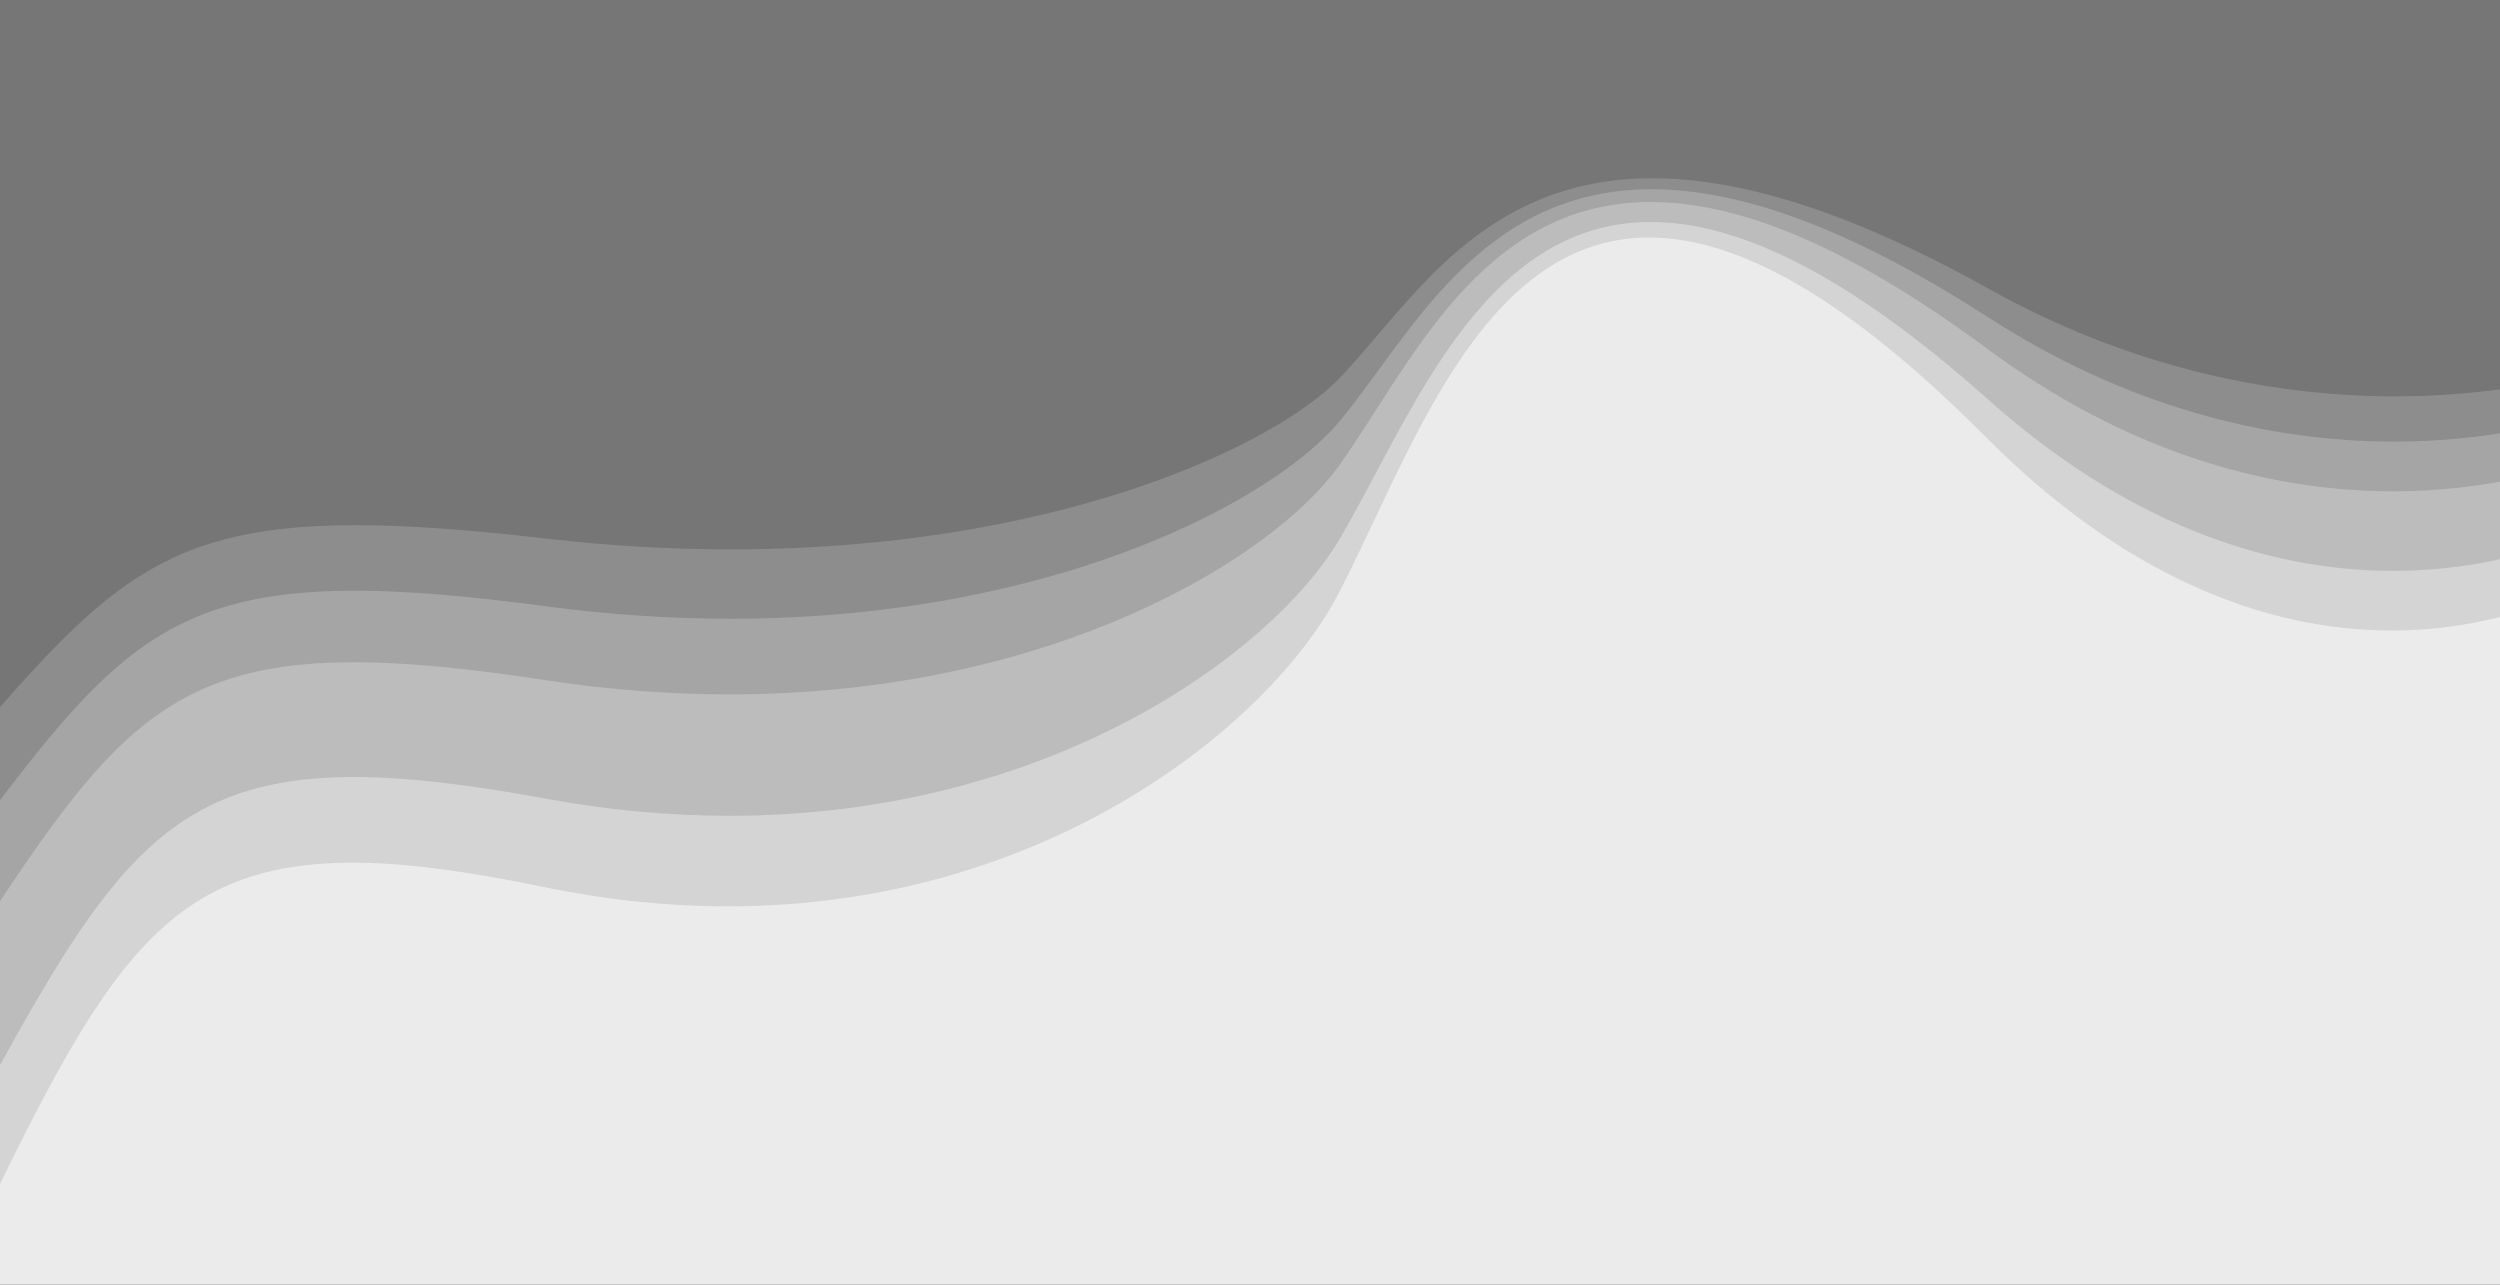 <?xml version="1.0" encoding="UTF-8" standalone="no"?>
<!-- Created with Inkscape (http://www.inkscape.org/) -->

<svg
   version="1.1"
   id="svg1"
   width="2880"
   height="1480"
   viewBox="0 0 2880 1480"
   xmlns="http://www.w3.org/2000/svg"
   xmlns:svg="http://www.w3.org/2000/svg">
  <rect x="0" y="0" width="2880" height="1480" fill="#333333" stroke="none"/>
  <defs
     id="defs1" />
  <g
     id="g1"
     transform="translate(0,-100)">
    <path
       id="path2"
       d="M -255.339,1886.288 H 2903.425 V 198.89 H -255.339 Z"
       style="fill:#ebebeb;fill-opacity:1;fill-rule:evenodd;stroke:none;stroke-width:0.06" />
    <path
       id="path11"
       d="m -255.339,1788.939 v -178.421 c 84.808,-41.456 150.828,-97.205 182.254,-154.759 178.394,-326.728 238.448,-462.356 478.957,-462.356 60.427,0 132.226,8.559 220.185,24.802 74.338,13.726 145.164,19.854 212.117,19.854 373.246,0 626.515,-190.44 701.82,-316.682 81.787,-137.127 162.5,-367.38 359.739,-367.38 96.671,0 221.328,55.303 387.833,203.998 157.351,140.518 319.105,197.928 467.459,197.934 51.324,0 101.011,-6.863 148.399,-19.536 v 67.942 c -47.388,14.27 -97.075,22.001 -148.399,22.001 -148.355,-0.012 -310.108,-64.672 -467.459,-222.95 -166.505,-167.49 -291.162,-229.784 -387.833,-229.784 -197.239,0 -277.952,259.353 -359.739,413.812 -75.305,142.202 -328.575,356.715 -701.82,356.715 -66.953,0 -137.779,-6.909 -212.117,-22.371 -87.959,-18.292 -159.758,-27.932 -220.185,-27.932 -240.508,0 -300.563,152.774 -478.957,520.796 -31.427,64.828 -97.446,127.625 -182.254,174.318"
       style="fill:#d4d4d4;fill-opacity:1;fill-rule:nonzero;stroke:none;stroke-width:0.06" />
    <path
       id="path12"
       d="m -253.444,1612.254 v -241.114 c 84.808,-34.373 150.828,-80.603 182.254,-128.326 178.394,-270.915 238.451,-383.38 478.957,-383.38 60.427,0 132.226,7.095 220.185,20.56 74.338,11.382 145.164,16.469 212.117,16.469 373.246,0 626.516,-157.913 701.82,-262.6 81.787,-113.697 162.499,-304.623 359.739,-304.623 96.671,0 221.328,45.859 387.833,169.151 157.351,116.521 319.105,164.122 467.459,164.128 51.324,0 101.011,-5.694 148.399,-16.197 v 91.806 c -47.388,12.673 -97.075,19.536 -148.399,19.536 -148.355,-0.01 -310.108,-57.416 -467.459,-197.934 -166.505,-148.695 -291.162,-203.998 -387.833,-203.998 -197.239,0 -277.952,230.252 -359.739,367.38 -75.305,126.242 -328.575,316.682 -701.82,316.682 -66.953,0 -137.779,-6.128 -212.117,-19.854 -87.959,-16.243 -159.758,-24.802 -220.185,-24.802 -240.509,0 -300.563,135.628 -478.957,462.356 -31.427,57.554 -97.446,113.303 -182.254,154.759"
       style="fill:#bcbcbc;fill-opacity:1;fill-rule:nonzero;stroke:none;stroke-width:0.06" />
    <path
       id="path13"
       d="m -253.444,1374.612 v -149.493 c 84.808,-29.975 150.828,-70.302 182.254,-111.932 178.394,-236.317 238.449,-334.418 478.957,-334.418 60.427,0 132.226,6.186 220.185,17.933 74.338,9.93 145.164,14.363 212.117,14.363 373.246,0 626.516,-137.741 701.82,-229.054 81.787,-99.184 162.499,-265.725 359.739,-265.725 96.671,0 221.328,40.003 387.833,147.555 157.351,101.632 319.111,143.157 467.465,143.163 51.317,0 101.005,-4.965 148.392,-14.131 v 56.924 c -47.388,10.503 -97.075,16.197 -148.399,16.197 -148.355,-0.01 -310.108,-47.607 -467.459,-164.128 -166.505,-123.291 -291.162,-169.151 -387.833,-169.151 -197.239,0 -277.952,190.926 -359.739,304.623 -75.305,104.687 -328.575,262.6 -701.82,262.6 -66.953,0 -137.779,-5.087 -212.117,-16.469 -87.959,-13.466 -159.758,-20.56 -220.185,-20.56 -240.506,0 -300.563,112.464 -478.957,383.38 -31.427,47.723 -97.446,93.953 -182.254,128.326"
       style="fill:#a5a5a5;fill-opacity:1;fill-rule:nonzero;stroke:none;stroke-width:0.06" />
    <path
       id="path14"
       d="m -252.496,1226.855 v -138.765 c 84.808,-25.907 150.828,-60.754 182.254,-96.725 178.394,-204.201 238.453,-288.97 478.957,-288.97 60.434,0 132.226,5.353 220.185,15.503 74.338,8.576 145.17,12.407 212.124,12.407 373.239,0 626.509,-119.021 701.814,-197.922 81.787,-85.701 162.5,-229.61 359.739,-229.61 96.671,0 221.328,34.57 387.833,127.498 157.351,87.825 319.111,123.702 467.465,123.708 51.317,0 101.005,-4.288 148.392,-12.21 v 52.838 c -47.388,9.166 -97.075,14.131 -148.392,14.131 -148.355,-0.01 -310.115,-41.531 -467.465,-143.163 -166.505,-107.551 -291.162,-147.555 -387.833,-147.555 -197.239,0 -277.005,167.409 -358.791,266.593 -75.305,91.314 -329.522,228.186 -702.768,228.186 -66.953,0 -137.779,-4.433 -212.117,-14.363 -87.959,-11.747 -159.758,-17.933 -220.185,-17.933 -240.508,0 -300.563,98.102 -478.957,334.418 -31.427,41.629 -97.446,81.957 -182.254,111.932"
       style="fill:#8d8d8d;fill-opacity:1;fill-rule:nonzero;stroke:none;stroke-width:0;stroke-dasharray:none" />
    <path
       id="path15"
       d="m -251.548,1090.694 -7.191,-1116.386 3158.445,-4.709 7.51,574.774 c -47.388,7.922 -97.075,12.21 -148.392,12.21 -148.354,-0.01 -310.115,-35.883 -467.465,-123.708 -166.505,-92.928 -291.162,-127.498 -387.833,-127.498 -197.239,0 -277.952,143.909 -359.739,229.61 -75.305,78.901 -328.575,197.922 -701.814,197.922 -66.953,0 -137.785,-3.831 -212.124,-12.407 -87.959,-10.15 -159.751,-15.503 -220.185,-15.503 -240.504,0 -300.563,84.769 -478.957,288.97 -31.427,35.97 -97.446,70.817 -182.254,96.725"
       style="fill:#767676;fill-opacity:1;fill-rule:nonzero;stroke:none;stroke-width:0;stroke-dasharray:none" />
  </g>
</svg>
